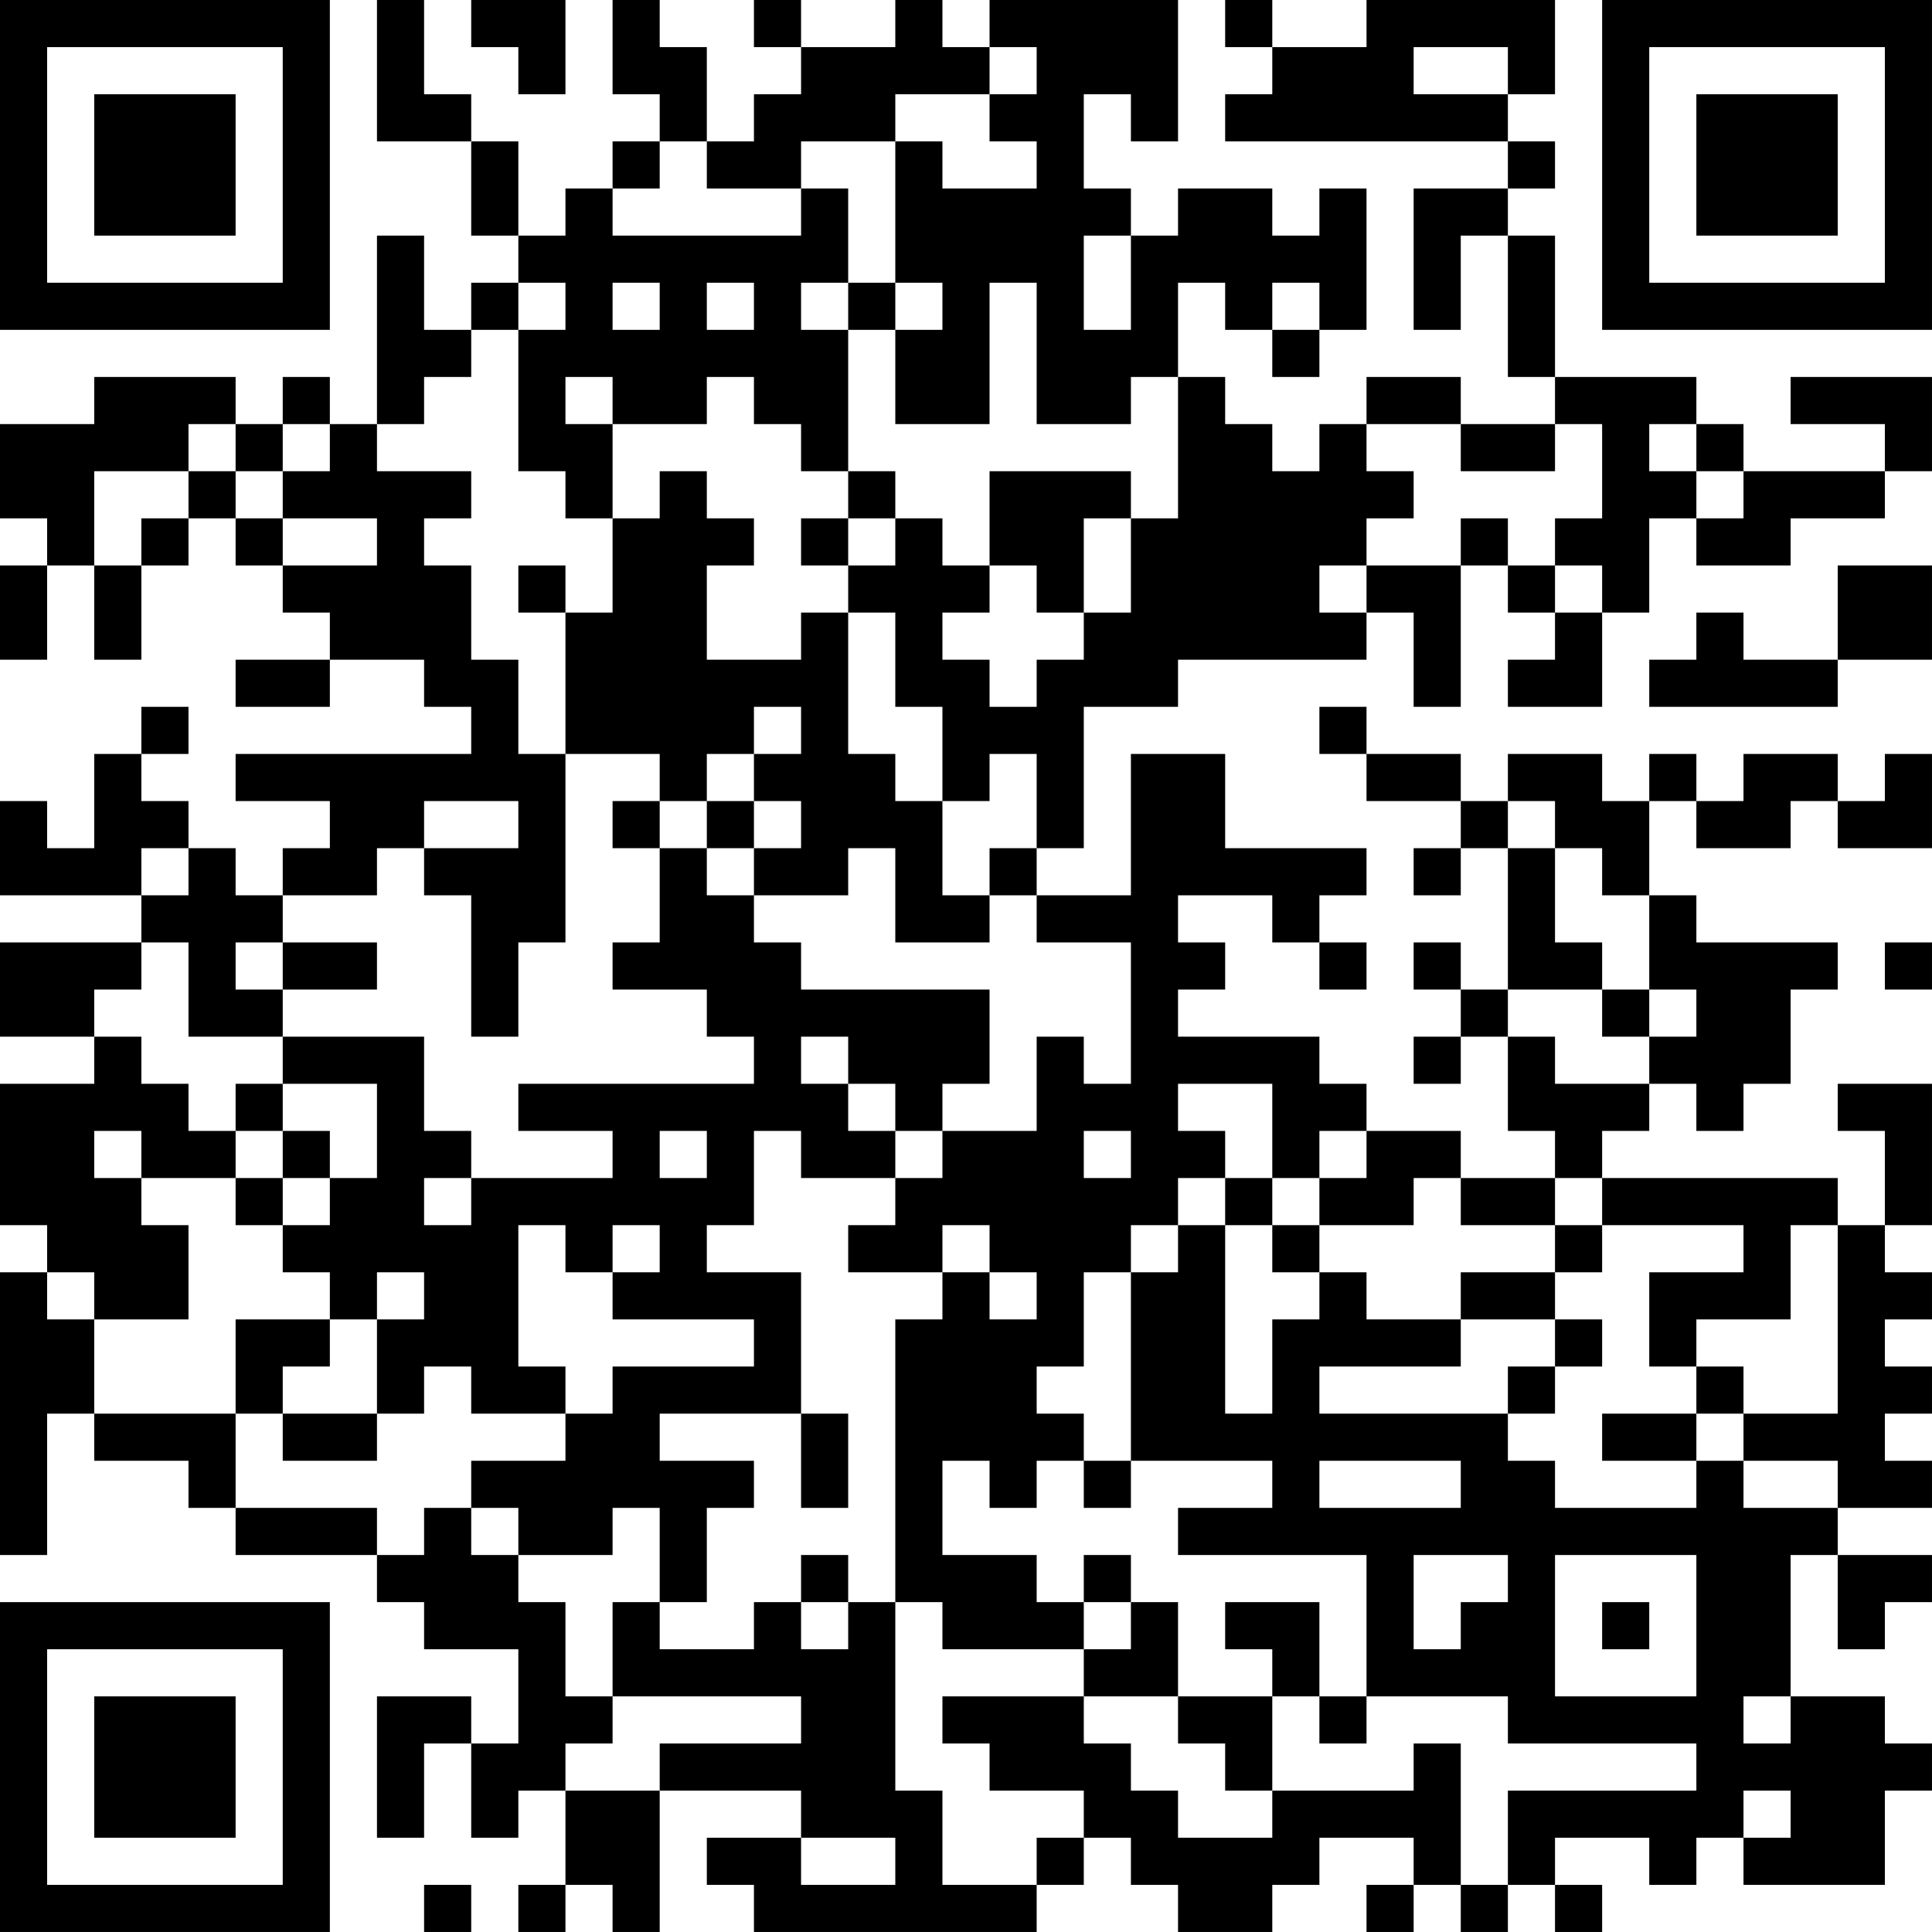 <?xml version="1.0" encoding="UTF-8"?>
<svg xmlns="http://www.w3.org/2000/svg" version="1.1" width="200" height="200" viewBox="0 0 200 200"><rect x="0" y="0" width="200" height="200" fill="#ffffff"/><g transform="scale(4.878)"><g transform="translate(0,0)"><path fill-rule="evenodd" d="M8 0L8 3L10 3L10 5L11 5L11 6L10 6L10 7L9 7L9 5L8 5L8 9L7 9L7 8L6 8L6 9L5 9L5 8L2 8L2 9L0 9L0 11L1 11L1 12L0 12L0 14L1 14L1 12L2 12L2 14L3 14L3 12L4 12L4 11L5 11L5 12L6 12L6 13L7 13L7 14L5 14L5 15L7 15L7 14L9 14L9 15L10 15L10 16L5 16L5 17L7 17L7 18L6 18L6 19L5 19L5 18L4 18L4 17L3 17L3 16L4 16L4 15L3 15L3 16L2 16L2 18L1 18L1 17L0 17L0 19L3 19L3 20L0 20L0 22L2 22L2 23L0 23L0 26L1 26L1 27L0 27L0 33L1 33L1 30L2 30L2 31L4 31L4 32L5 32L5 33L8 33L8 34L9 34L9 35L11 35L11 37L10 37L10 36L8 36L8 39L9 39L9 37L10 37L10 39L11 39L11 38L12 38L12 40L11 40L11 41L12 41L12 40L13 40L13 41L14 41L14 38L17 38L17 39L15 39L15 40L16 40L16 41L22 41L22 40L23 40L23 39L24 39L24 40L25 40L25 41L27 41L27 40L28 40L28 39L30 39L30 40L29 40L29 41L30 41L30 40L31 40L31 41L32 41L32 40L33 40L33 41L34 41L34 40L33 40L33 39L35 39L35 40L36 40L36 39L37 39L37 40L40 40L40 38L41 38L41 37L40 37L40 36L38 36L38 33L39 33L39 35L40 35L40 34L41 34L41 33L39 33L39 32L41 32L41 31L40 31L40 30L41 30L41 29L40 29L40 28L41 28L41 27L40 27L40 26L41 26L41 23L39 23L39 24L40 24L40 26L39 26L39 25L34 25L34 24L35 24L35 23L36 23L36 24L37 24L37 23L38 23L38 21L39 21L39 20L36 20L36 19L35 19L35 17L36 17L36 18L38 18L38 17L39 17L39 18L41 18L41 16L40 16L40 17L39 17L39 16L37 16L37 17L36 17L36 16L35 16L35 17L34 17L34 16L32 16L32 17L31 17L31 16L29 16L29 15L28 15L28 16L29 16L29 17L31 17L31 18L30 18L30 19L31 19L31 18L32 18L32 21L31 21L31 20L30 20L30 21L31 21L31 22L30 22L30 23L31 23L31 22L32 22L32 24L33 24L33 25L31 25L31 24L29 24L29 23L28 23L28 22L25 22L25 21L26 21L26 20L25 20L25 19L27 19L27 20L28 20L28 21L29 21L29 20L28 20L28 19L29 19L29 18L26 18L26 16L24 16L24 19L22 19L22 18L23 18L23 15L25 15L25 14L29 14L29 13L30 13L30 15L31 15L31 12L32 12L32 13L33 13L33 14L32 14L32 15L34 15L34 13L35 13L35 11L36 11L36 12L38 12L38 11L40 11L40 10L41 10L41 8L38 8L38 9L40 9L40 10L37 10L37 9L36 9L36 8L33 8L33 5L32 5L32 4L33 4L33 3L32 3L32 2L33 2L33 0L29 0L29 1L27 1L27 0L26 0L26 1L27 1L27 2L26 2L26 3L32 3L32 4L30 4L30 7L31 7L31 5L32 5L32 8L33 8L33 9L31 9L31 8L29 8L29 9L28 9L28 10L27 10L27 9L26 9L26 8L25 8L25 6L26 6L26 7L27 7L27 8L28 8L28 7L29 7L29 4L28 4L28 5L27 5L27 4L25 4L25 5L24 5L24 4L23 4L23 2L24 2L24 3L25 3L25 0L21 0L21 1L20 1L20 0L19 0L19 1L17 1L17 0L16 0L16 1L17 1L17 2L16 2L16 3L15 3L15 1L14 1L14 0L13 0L13 2L14 2L14 3L13 3L13 4L12 4L12 5L11 5L11 3L10 3L10 2L9 2L9 0ZM10 0L10 1L11 1L11 2L12 2L12 0ZM21 1L21 2L19 2L19 3L17 3L17 4L15 4L15 3L14 3L14 4L13 4L13 5L17 5L17 4L18 4L18 6L17 6L17 7L18 7L18 10L17 10L17 9L16 9L16 8L15 8L15 9L13 9L13 8L12 8L12 9L13 9L13 11L12 11L12 10L11 10L11 7L12 7L12 6L11 6L11 7L10 7L10 8L9 8L9 9L8 9L8 10L10 10L10 11L9 11L9 12L10 12L10 14L11 14L11 16L12 16L12 20L11 20L11 22L10 22L10 19L9 19L9 18L11 18L11 17L9 17L9 18L8 18L8 19L6 19L6 20L5 20L5 21L6 21L6 22L4 22L4 20L3 20L3 21L2 21L2 22L3 22L3 23L4 23L4 24L5 24L5 25L3 25L3 24L2 24L2 25L3 25L3 26L4 26L4 28L2 28L2 27L1 27L1 28L2 28L2 30L5 30L5 32L8 32L8 33L9 33L9 32L10 32L10 33L11 33L11 34L12 34L12 36L13 36L13 37L12 37L12 38L14 38L14 37L17 37L17 36L13 36L13 34L14 34L14 35L16 35L16 34L17 34L17 35L18 35L18 34L19 34L19 38L20 38L20 40L22 40L22 39L23 39L23 38L21 38L21 37L20 37L20 36L23 36L23 37L24 37L24 38L25 38L25 39L27 39L27 38L30 38L30 37L31 37L31 40L32 40L32 38L36 38L36 37L32 37L32 36L29 36L29 33L25 33L25 32L27 32L27 31L24 31L24 27L25 27L25 26L26 26L26 30L27 30L27 28L28 28L28 27L29 27L29 28L31 28L31 29L28 29L28 30L32 30L32 31L33 31L33 32L36 32L36 31L37 31L37 32L39 32L39 31L37 31L37 30L39 30L39 26L38 26L38 28L36 28L36 29L35 29L35 27L37 27L37 26L34 26L34 25L33 25L33 26L31 26L31 25L30 25L30 26L28 26L28 25L29 25L29 24L28 24L28 25L27 25L27 23L25 23L25 24L26 24L26 25L25 25L25 26L24 26L24 27L23 27L23 29L22 29L22 30L23 30L23 31L22 31L22 32L21 32L21 31L20 31L20 33L22 33L22 34L23 34L23 35L20 35L20 34L19 34L19 28L20 28L20 27L21 27L21 28L22 28L22 27L21 27L21 26L20 26L20 27L18 27L18 26L19 26L19 25L20 25L20 24L22 24L22 22L23 22L23 23L24 23L24 20L22 20L22 19L21 19L21 18L22 18L22 16L21 16L21 17L20 17L20 15L19 15L19 13L18 13L18 12L19 12L19 11L20 11L20 12L21 12L21 13L20 13L20 14L21 14L21 15L22 15L22 14L23 14L23 13L24 13L24 11L25 11L25 8L24 8L24 9L22 9L22 6L21 6L21 9L19 9L19 7L20 7L20 6L19 6L19 3L20 3L20 4L22 4L22 3L21 3L21 2L22 2L22 1ZM30 1L30 2L32 2L32 1ZM23 5L23 7L24 7L24 5ZM13 6L13 7L14 7L14 6ZM15 6L15 7L16 7L16 6ZM18 6L18 7L19 7L19 6ZM27 6L27 7L28 7L28 6ZM4 9L4 10L2 10L2 12L3 12L3 11L4 11L4 10L5 10L5 11L6 11L6 12L8 12L8 11L6 11L6 10L7 10L7 9L6 9L6 10L5 10L5 9ZM29 9L29 10L30 10L30 11L29 11L29 12L28 12L28 13L29 13L29 12L31 12L31 11L32 11L32 12L33 12L33 13L34 13L34 12L33 12L33 11L34 11L34 9L33 9L33 10L31 10L31 9ZM35 9L35 10L36 10L36 11L37 11L37 10L36 10L36 9ZM14 10L14 11L13 11L13 13L12 13L12 12L11 12L11 13L12 13L12 16L14 16L14 17L13 17L13 18L14 18L14 20L13 20L13 21L15 21L15 22L16 22L16 23L11 23L11 24L13 24L13 25L10 25L10 24L9 24L9 22L6 22L6 23L5 23L5 24L6 24L6 25L5 25L5 26L6 26L6 27L7 27L7 28L5 28L5 30L6 30L6 31L8 31L8 30L9 30L9 29L10 29L10 30L12 30L12 31L10 31L10 32L11 32L11 33L13 33L13 32L14 32L14 34L15 34L15 32L16 32L16 31L14 31L14 30L17 30L17 32L18 32L18 30L17 30L17 27L15 27L15 26L16 26L16 24L17 24L17 25L19 25L19 24L20 24L20 23L21 23L21 21L17 21L17 20L16 20L16 19L18 19L18 18L19 18L19 20L21 20L21 19L20 19L20 17L19 17L19 16L18 16L18 13L17 13L17 14L15 14L15 12L16 12L16 11L15 11L15 10ZM18 10L18 11L17 11L17 12L18 12L18 11L19 11L19 10ZM21 10L21 12L22 12L22 13L23 13L23 11L24 11L24 10ZM39 12L39 14L37 14L37 13L36 13L36 14L35 14L35 15L39 15L39 14L41 14L41 12ZM16 15L16 16L15 16L15 17L14 17L14 18L15 18L15 19L16 19L16 18L17 18L17 17L16 17L16 16L17 16L17 15ZM15 17L15 18L16 18L16 17ZM32 17L32 18L33 18L33 20L34 20L34 21L32 21L32 22L33 22L33 23L35 23L35 22L36 22L36 21L35 21L35 19L34 19L34 18L33 18L33 17ZM3 18L3 19L4 19L4 18ZM6 20L6 21L8 21L8 20ZM40 20L40 21L41 21L41 20ZM34 21L34 22L35 22L35 21ZM17 22L17 23L18 23L18 24L19 24L19 23L18 23L18 22ZM6 23L6 24L7 24L7 25L6 25L6 26L7 26L7 25L8 25L8 23ZM14 24L14 25L15 25L15 24ZM23 24L23 25L24 25L24 24ZM9 25L9 26L10 26L10 25ZM26 25L26 26L27 26L27 27L28 27L28 26L27 26L27 25ZM11 26L11 29L12 29L12 30L13 30L13 29L16 29L16 28L13 28L13 27L14 27L14 26L13 26L13 27L12 27L12 26ZM33 26L33 27L31 27L31 28L33 28L33 29L32 29L32 30L33 30L33 29L34 29L34 28L33 28L33 27L34 27L34 26ZM8 27L8 28L7 28L7 29L6 29L6 30L8 30L8 28L9 28L9 27ZM36 29L36 30L34 30L34 31L36 31L36 30L37 30L37 29ZM23 31L23 32L24 32L24 31ZM28 31L28 32L31 32L31 31ZM17 33L17 34L18 34L18 33ZM23 33L23 34L24 34L24 35L23 35L23 36L25 36L25 37L26 37L26 38L27 38L27 36L28 36L28 37L29 37L29 36L28 36L28 34L26 34L26 35L27 35L27 36L25 36L25 34L24 34L24 33ZM30 33L30 35L31 35L31 34L32 34L32 33ZM33 33L33 36L36 36L36 33ZM34 34L34 35L35 35L35 34ZM37 36L37 37L38 37L38 36ZM37 38L37 39L38 39L38 38ZM17 39L17 40L19 40L19 39ZM9 40L9 41L10 41L10 40ZM0 0L0 7L7 7L7 0ZM1 1L1 6L6 6L6 1ZM2 2L2 5L5 5L5 2ZM34 0L34 7L41 7L41 0ZM35 1L35 6L40 6L40 1ZM36 2L36 5L39 5L39 2ZM0 34L0 41L7 41L7 34ZM1 35L1 40L6 40L6 35ZM2 36L2 39L5 39L5 36Z" fill="#000000"/></g></g></svg>
